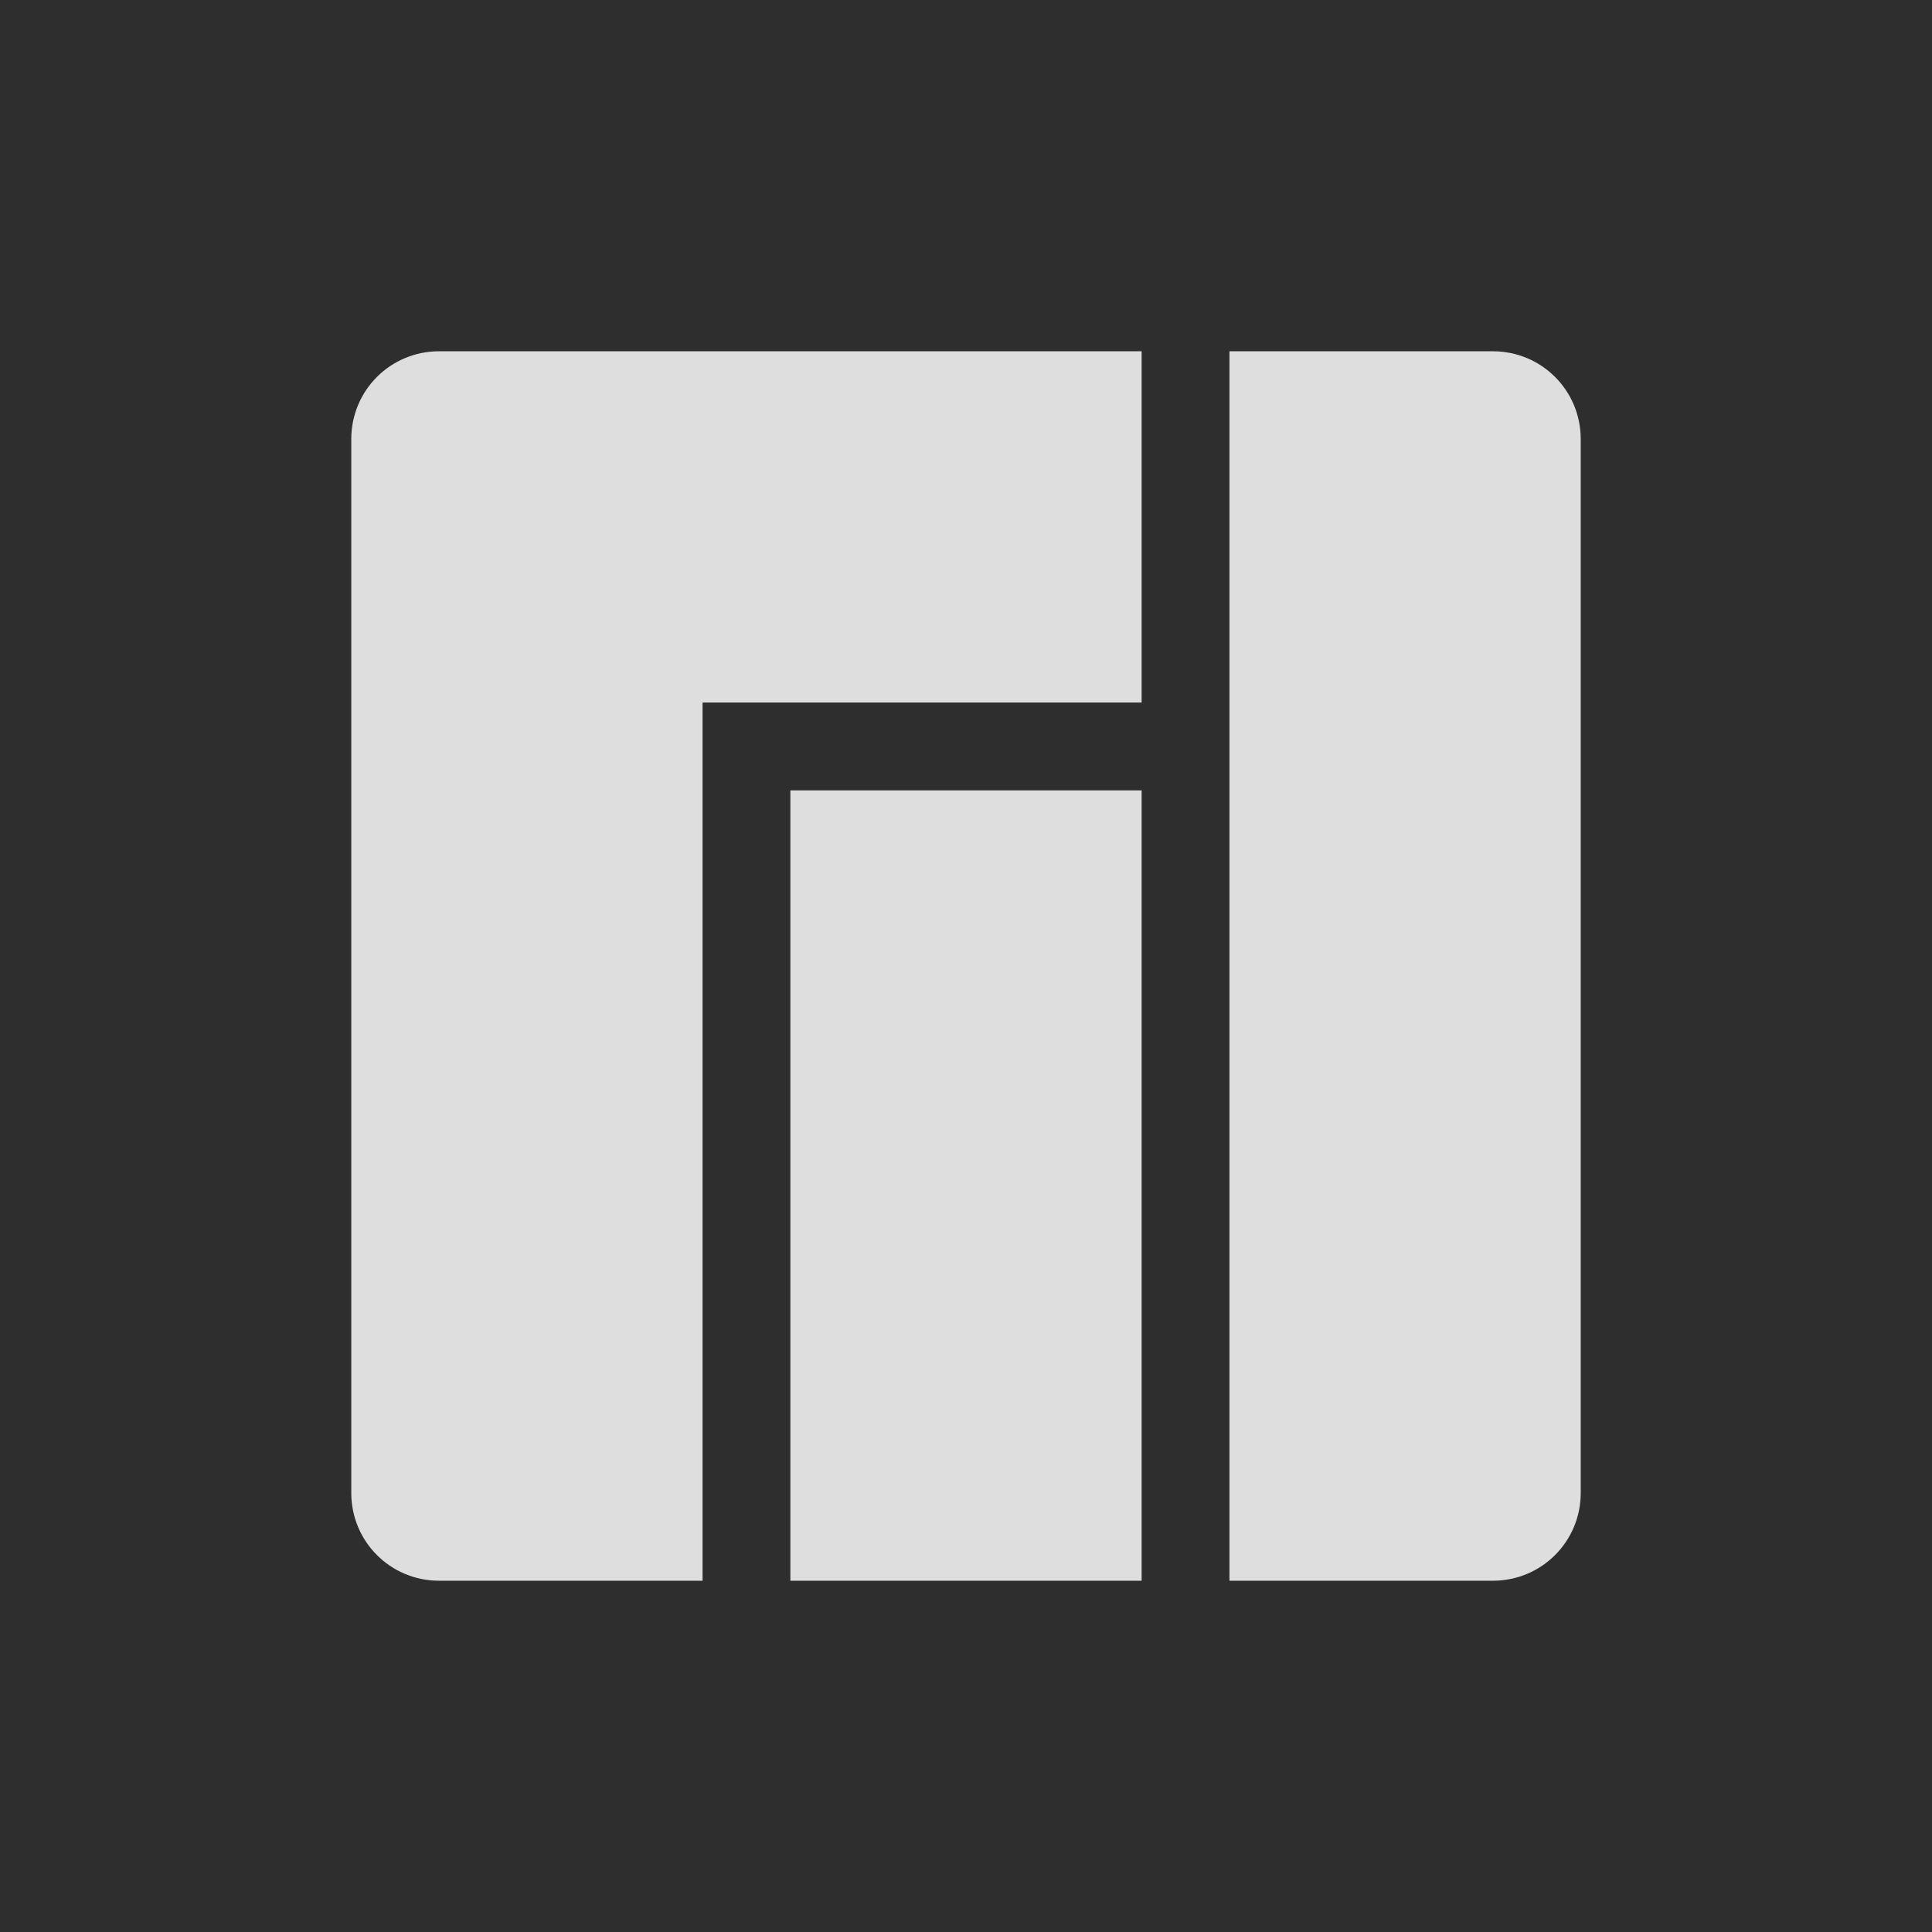 <svg width="22" height="22" xmlns="http://www.w3.org/2000/svg">
<rect fill="#2f2e2f" width="22" height="22"/>
<rect fill="#2f2e2f" width="22" height="22"/>
 <defs>
  <style id="current-color-scheme" type="text/css">
   .ColorScheme-Text { color:#dedede; } .ColorScheme-Highlight { color:#4285f4; }
  </style>
 </defs>
<path d="M5 4c-.554 0-1 .446-1 1v12c0 .554.446 1 1 1h3V8h5V4zm9 0v14h3c.554 0 1-.446 1-1V5c0-.554-.446-1-1-1zM9 9v9h4V9z" class="ColorScheme-Text" fill="currentColor"/>
</svg>
